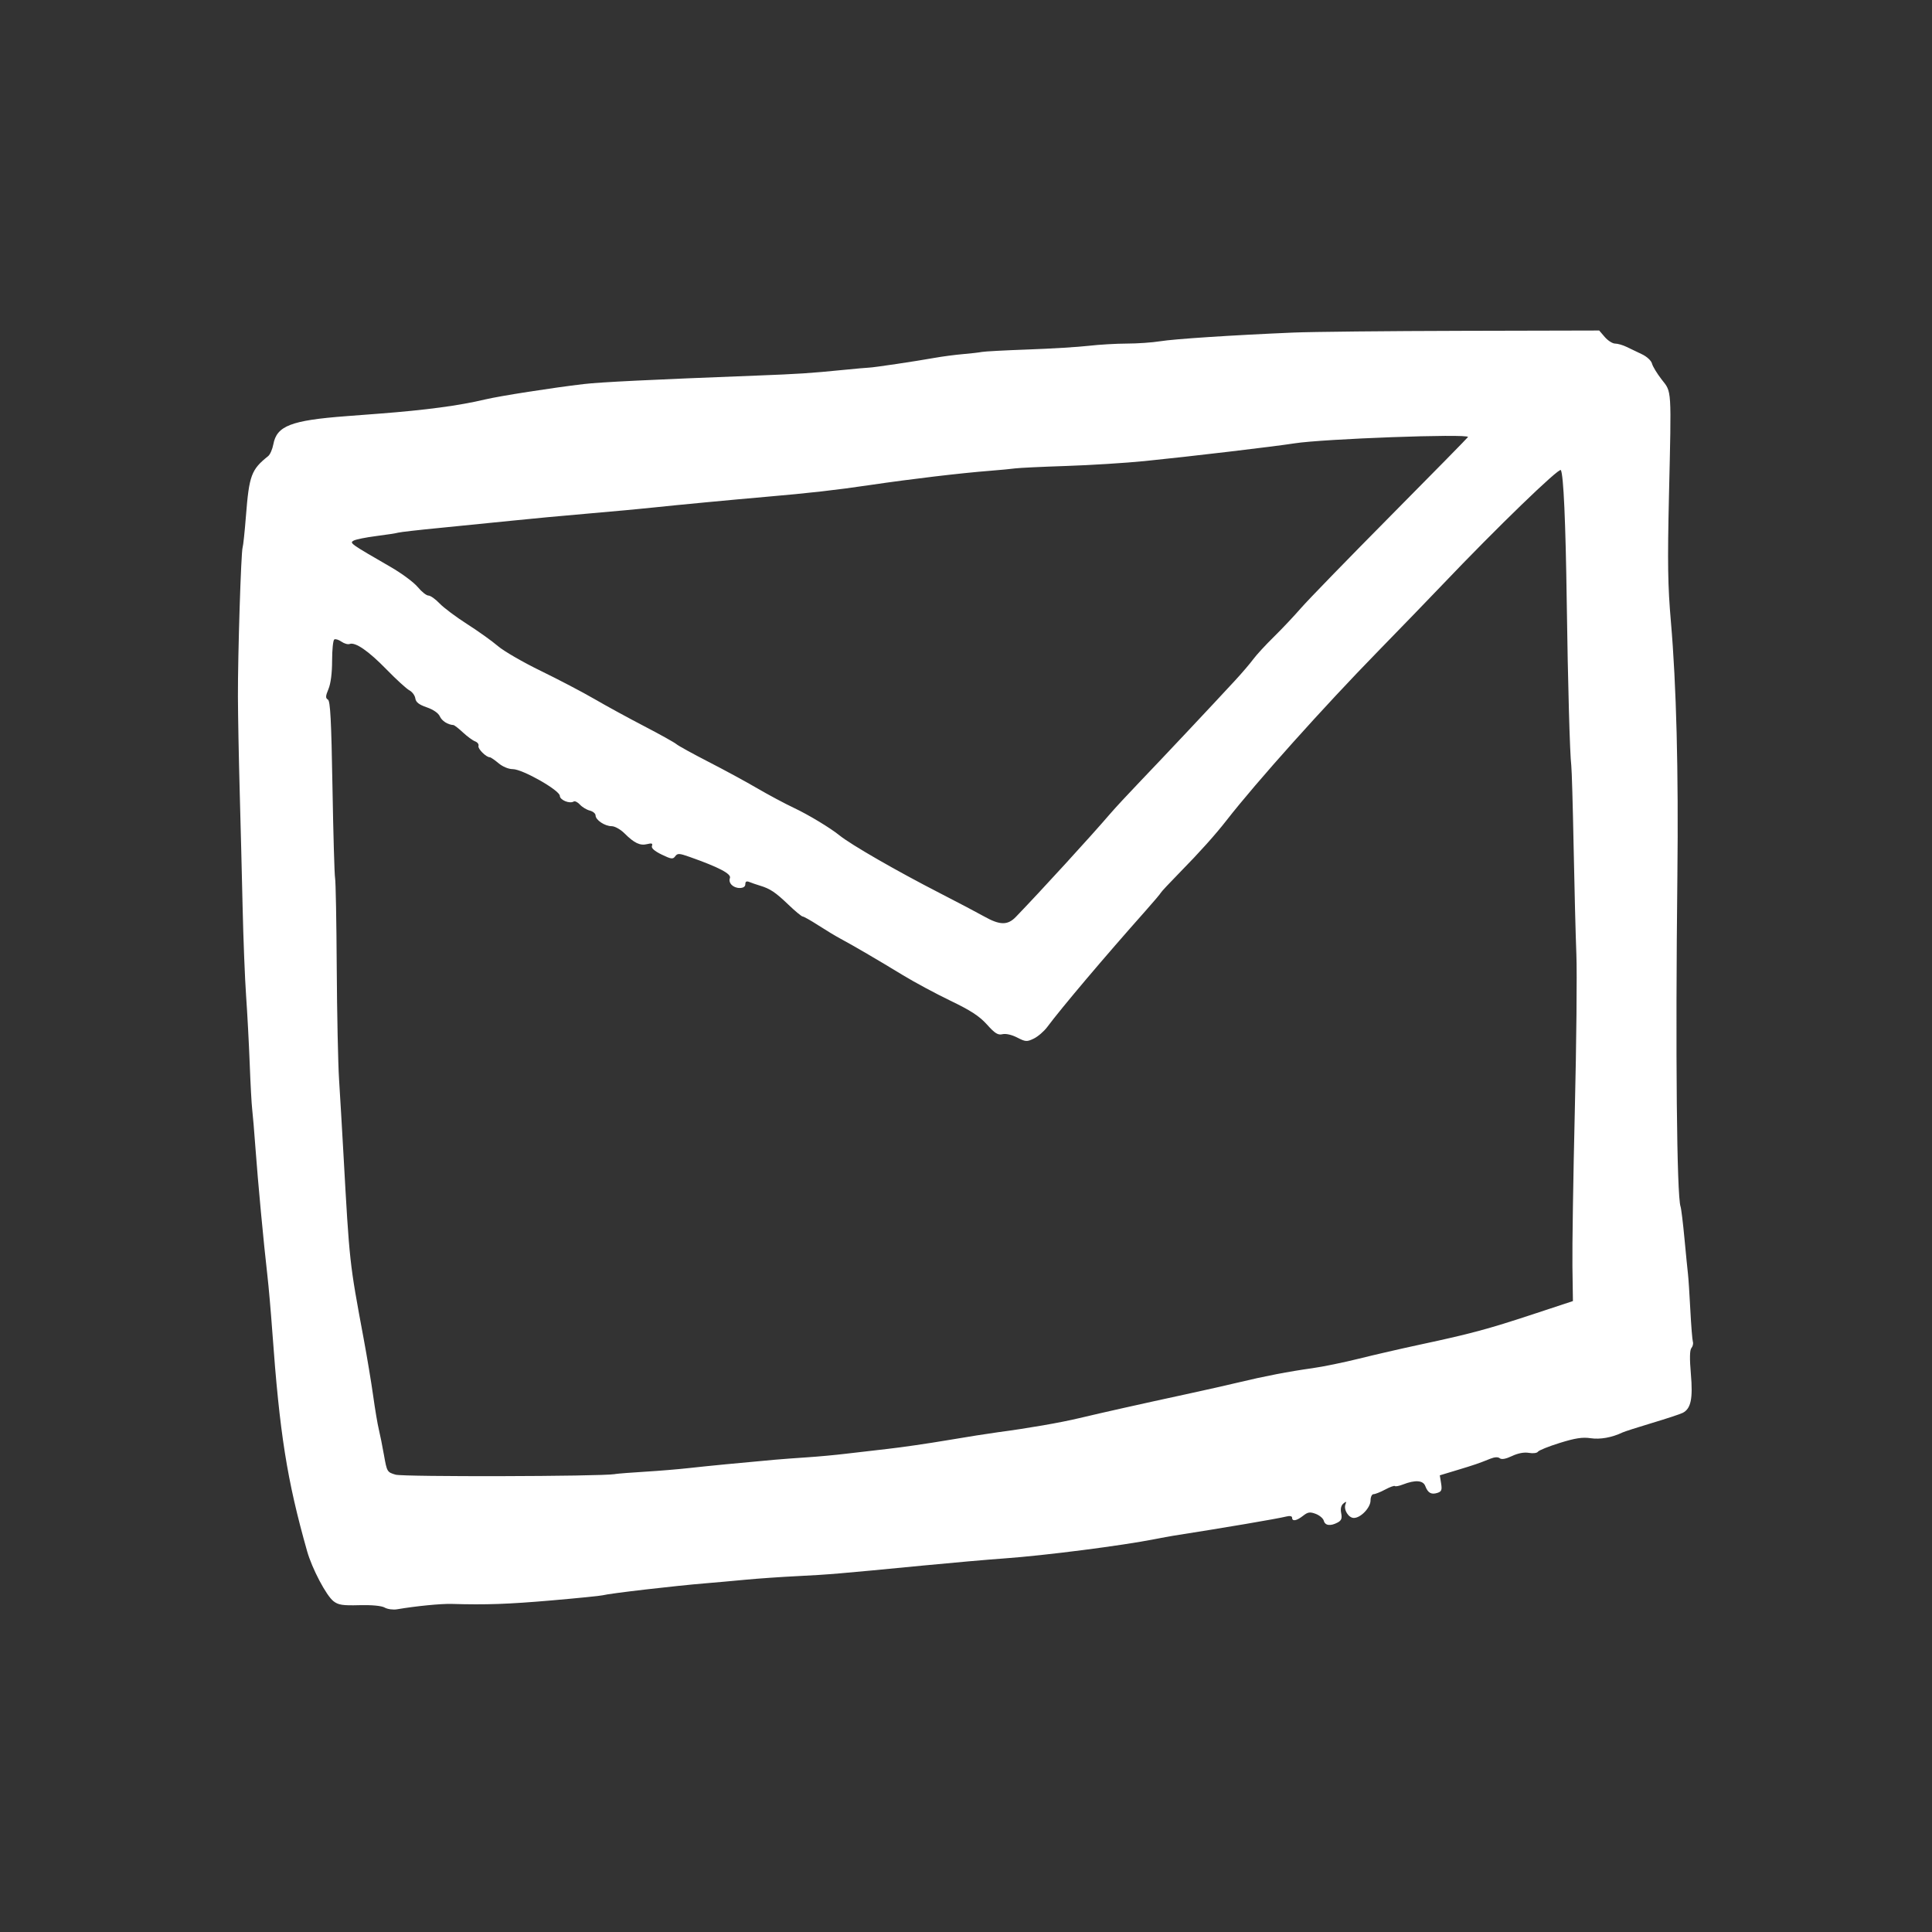 <?xml version="1.0" encoding="UTF-8" standalone="no"?>
<!-- Created with Inkscape (http://www.inkscape.org/) -->

<svg
   xmlns:dc="http://purl.org/dc/elements/1.1/"
   xmlns:cc="http://creativecommons.org/ns#"
   xmlns:rdf="http://www.w3.org/1999/02/22-rdf-syntax-ns#"
   xmlns:svg="http://www.w3.org/2000/svg"
   xmlns="http://www.w3.org/2000/svg"
   xmlns:sodipodi="http://sodipodi.sourceforge.net/DTD/sodipodi-0.dtd"
   xmlns:inkscape="http://www.inkscape.org/namespaces/inkscape"
   width="256px"
   height="256px"
   viewBox="0 0 256 256"
   version="1.1"
   id="SVGRoot"
   inkscape:version="0.92.3 (2405546, 2018-03-11)"
   sodipodi:docname="mail.svg">
  <rect x="0" y="0" width="256" height="256" fill="#333333" stroke="none"/>
  <sodipodi:namedview
     id="base"
     pagecolor="#ffffff"
     bordercolor="#666666"
     borderopacity="1.0"
     inkscape:pageopacity="0.0"
     inkscape:pageshadow="2"
     inkscape:zoom="1"
     inkscape:cx="128"
     inkscape:cy="128"
     inkscape:document-units="px"
     inkscape:current-layer="layer1"
     showgrid="false"
     inkscape:window-width="3840"
     inkscape:window-height="2104"
     inkscape:window-x="-16"
     inkscape:window-y="-16"
     inkscape:window-maximized="1"
     inkscape:grid-bbox="true" />
  <defs
     id="defs42" />
  <g
     id="layer1"
     inkscape:groupmode="layer"
     inkscape:label="Layer 1">
    <path
       style="fill:#ffffff;stroke-width:0.315"
       d="m 50.971,213.01 c -0.431,-0.239 -1.711,-0.359 -3.358,-0.315 -2.219,0.06 -2.789,-0.028 -3.431,-0.533 -0.959,-0.754 -2.834,-4.314 -3.486,-6.617 -2.668,-9.426 -3.643,-15.583 -4.617,-29.137 -0.187,-2.599 -0.478,-5.93 -0.648,-7.402 -0.495,-4.287 -1.257,-12.418 -1.579,-16.852 -0.164,-2.252 -0.361,-4.591 -0.438,-5.197 -0.077,-0.606 -0.223,-3.3 -0.325,-5.985 -0.102,-2.685 -0.317,-6.725 -0.477,-8.977 -0.16,-2.252 -0.37,-7.568 -0.465,-11.812 -0.095,-4.245 -0.27,-11.19 -0.388,-15.435 -0.118,-4.245 -0.223,-9.844 -0.233,-12.443 -0.021,-5.439 0.413,-19.205 0.623,-19.776 0.078,-0.211 0.276,-2.085 0.439,-4.164 0.424,-5.38 0.708,-6.145 2.945,-7.929 0.255,-0.203 0.564,-0.912 0.688,-1.575 0.454,-2.433 2.339,-3.161 9.619,-3.715 1.299,-0.099 3.284,-0.25 4.41,-0.337 6.186,-0.474 10.606,-1.066 14.018,-1.878 1.963,-0.467 8.946,-1.556 13.104,-2.044 2.173,-0.255 8.863,-0.583 22.806,-1.118 5.634,-0.216 7.182,-0.317 11.498,-0.747 1.646,-0.164 3.205,-0.303 3.465,-0.309 0.603,-0.013 6.191,-0.845 8.662,-1.289 1.04,-0.187 2.74,-0.412 3.78,-0.501 1.04,-0.089 2.174,-0.219 2.52,-0.29 0.346,-0.071 3.111,-0.217 6.143,-0.326 3.032,-0.108 6.643,-0.328 8.024,-0.488 1.381,-0.16 3.649,-0.292 5.04,-0.294 1.391,-0.001 3.379,-0.14 4.418,-0.308 1.91,-0.308 9.543,-0.807 17.64,-1.151 2.425,-0.103 12.537,-0.207 22.471,-0.23 l 18.061,-0.042 0.745,0.866 c 0.41,0.476 1.024,0.866 1.365,0.866 0.341,0 1.021,0.195 1.511,0.434 0.49,0.239 1.412,0.68 2.048,0.981 0.652,0.309 1.231,0.846 1.328,1.234 0.095,0.378 0.673,1.329 1.284,2.113 1.344,1.726 1.296,0.957 0.966,15.398 -0.204,8.91 -0.158,11.917 0.256,16.695 0.724,8.36 1.015,19.776 0.858,33.705 -0.263,23.393 -0.08,42.363 0.42,43.789 0.091,0.258 0.325,2.17 0.52,4.249 0.195,2.079 0.406,4.205 0.468,4.725 0.062,0.52 0.201,2.646 0.309,4.725 0.108,2.079 0.26,3.975 0.337,4.214 0.077,0.239 -0.01,0.615 -0.194,0.836 -0.226,0.272 -0.249,1.388 -0.071,3.439 0.283,3.268 0.007,4.589 -1.076,5.146 -0.317,0.163 -2.136,0.764 -4.042,1.335 -1.906,0.571 -3.678,1.14 -3.938,1.264 -1.404,0.672 -2.963,0.953 -4.234,0.762 -1.072,-0.161 -2.037,-0.013 -4.089,0.627 -1.477,0.46 -2.777,0.984 -2.888,1.164 -0.111,0.18 -0.647,0.248 -1.19,0.152 -0.631,-0.112 -1.441,0.04 -2.245,0.419 -0.822,0.388 -1.383,0.49 -1.619,0.295 -0.231,-0.191 -0.686,-0.168 -1.262,0.064 -1.544,0.623 -2.094,0.811 -4.424,1.514 l -2.262,0.683 0.172,1.059 c 0.143,0.881 0.061,1.094 -0.491,1.269 -0.813,0.258 -1.256,0.008 -1.603,-0.905 -0.294,-0.773 -1.326,-0.845 -2.968,-0.207 -0.5,0.195 -0.977,0.287 -1.058,0.205 -0.082,-0.082 -0.662,0.127 -1.29,0.464 -0.628,0.337 -1.321,0.612 -1.54,0.612 -0.22,0 -0.398,0.371 -0.398,0.83 0,0.955 -1.301,2.32 -2.21,2.32 -0.708,0 -1.385,-1.095 -1.114,-1.802 0.155,-0.404 0.105,-0.423 -0.277,-0.105 -0.305,0.253 -0.405,0.695 -0.289,1.276 0.137,0.684 0.029,0.968 -0.465,1.233 -0.948,0.507 -1.669,0.419 -1.837,-0.225 -0.082,-0.313 -0.562,-0.725 -1.068,-0.916 -0.768,-0.29 -1.045,-0.248 -1.683,0.254 -0.856,0.673 -1.452,0.776 -1.452,0.252 0,-0.211 -0.299,-0.274 -0.757,-0.159 -1.17,0.294 -8.211,1.491 -14.993,2.55 -0.433,0.068 -1.526,0.269 -2.428,0.447 -4.377,0.865 -14.603,2.176 -19.937,2.556 -2.166,0.154 -6.985,0.576 -10.71,0.938 -11.254,1.092 -12.604,1.206 -16.695,1.407 -2.166,0.106 -5.284,0.323 -6.93,0.481 -1.646,0.158 -3.985,0.367 -5.197,0.466 -4.024,0.326 -12.863,1.354 -13.703,1.594 -0.26,0.074 -3.308,0.38 -6.772,0.68 -5.726,0.495 -8.711,0.6 -13.23,0.465 -1.42,-0.042 -4.741,0.284 -7.245,0.711 -0.52,0.089 -1.258,-0.013 -1.642,-0.225 z m 30.513,-17.69 c 0.406,-0.063 2.227,-0.205 4.047,-0.315 1.819,-0.11 4.441,-0.328 5.827,-0.485 2.241,-0.253 6.758,-0.692 11.34,-1.101 0.866,-0.077 2.78,-0.22 4.253,-0.317 1.473,-0.097 3.741,-0.306 5.04,-0.464 1.299,-0.158 3.851,-0.454 5.67,-0.657 1.819,-0.203 5.363,-0.718 7.875,-1.145 2.512,-0.427 5.523,-0.902 6.69,-1.057 3.998,-0.529 8.261,-1.269 10.787,-1.871 3.057,-0.729 8.247,-1.891 14.181,-3.173 2.425,-0.524 5.544,-1.227 6.93,-1.561 3.371,-0.814 6.709,-1.457 9.765,-1.881 1.386,-0.192 4.168,-0.762 6.181,-1.265 2.014,-0.503 5.699,-1.351 8.19,-1.884 6.567,-1.405 8.944,-2.045 14.865,-3.999 l 5.296,-1.748 -0.066,-4.609 c -0.036,-2.535 0.107,-11.838 0.318,-20.674 0.211,-8.836 0.304,-18.12 0.206,-20.633 -0.098,-2.512 -0.263,-8.962 -0.366,-14.332 -0.103,-5.371 -0.242,-10.19 -0.309,-10.71 -0.192,-1.504 -0.451,-10.814 -0.603,-21.735 -0.148,-10.605 -0.422,-16.738 -0.777,-17.415 -0.207,-0.394 -8.525,7.656 -15.718,15.21 -1.65,1.732 -5.49,5.702 -8.533,8.82 -7.213,7.389 -16.078,17.284 -20.024,22.347 -1.512,1.94 -3.576,4.243 -6.199,6.915 -1.343,1.368 -2.482,2.587 -2.531,2.707 -0.049,0.121 -0.96,1.198 -2.023,2.395 -5.445,6.125 -11.061,12.762 -13.029,15.397 -0.433,0.58 -1.235,1.271 -1.782,1.536 -0.918,0.445 -1.087,0.434 -2.205,-0.14 -0.72,-0.37 -1.51,-0.548 -1.95,-0.44 -0.594,0.146 -0.997,-0.105 -2.047,-1.277 -0.995,-1.11 -2.155,-1.867 -4.844,-3.161 -1.945,-0.936 -4.78,-2.46 -6.3,-3.386 -3.259,-1.986 -6.733,-4.016 -8.277,-4.837 -0.606,-0.322 -1.92,-1.114 -2.92,-1.76 -1,-0.646 -1.934,-1.174 -2.077,-1.174 -0.143,0 -0.998,-0.708 -1.9,-1.572 -1.718,-1.647 -2.418,-2.115 -3.779,-2.524 -0.452,-0.136 -1.07,-0.348 -1.374,-0.472 -0.389,-0.158 -0.551,-0.075 -0.551,0.282 0,0.323 -0.271,0.506 -0.749,0.506 -0.881,0 -1.54,-0.674 -1.292,-1.321 0.211,-0.551 -1.479,-1.436 -5.347,-2.8 -1.379,-0.486 -1.6,-0.495 -1.905,-0.078 -0.302,0.413 -0.528,0.384 -1.798,-0.233 -0.959,-0.466 -1.395,-0.855 -1.284,-1.145 0.128,-0.333 -0.024,-0.391 -0.629,-0.239 -0.942,0.236 -1.714,-0.129 -3.009,-1.424 -0.522,-0.522 -1.283,-0.949 -1.691,-0.949 -0.911,0 -2.142,-0.821 -2.142,-1.429 0,-0.247 -0.344,-0.535 -0.764,-0.64 -0.42,-0.106 -1.006,-0.459 -1.302,-0.786 -0.296,-0.327 -0.669,-0.513 -0.829,-0.415 -0.538,0.333 -1.83,-0.195 -1.839,-0.752 -0.012,-0.735 -4.948,-3.538 -6.23,-3.538 -0.562,0 -1.345,-0.325 -1.894,-0.787 -0.515,-0.433 -1.035,-0.787 -1.156,-0.787 -0.487,0 -1.621,-1.134 -1.499,-1.499 0.072,-0.215 -0.13,-0.488 -0.447,-0.606 -0.318,-0.119 -1.043,-0.65 -1.611,-1.181 -0.569,-0.531 -1.136,-0.973 -1.26,-0.981 -0.763,-0.052 -1.534,-0.547 -1.804,-1.156 -0.19,-0.429 -0.867,-0.896 -1.73,-1.193 -1.036,-0.357 -1.445,-0.676 -1.518,-1.189 -0.055,-0.385 -0.41,-0.864 -0.787,-1.064 -0.378,-0.2 -1.75,-1.454 -3.049,-2.788 -2.381,-2.443 -4.122,-3.64 -4.875,-3.351 -0.224,0.086 -0.708,-0.054 -1.075,-0.31 -0.367,-0.257 -0.795,-0.387 -0.953,-0.29 -0.157,0.097 -0.286,1.355 -0.286,2.795 0,1.64 -0.18,3.05 -0.483,3.774 -0.391,0.936 -0.405,1.201 -0.073,1.397 0.318,0.188 0.453,2.772 0.604,11.582 0.107,6.237 0.263,11.672 0.347,12.079 0.084,0.406 0.182,5.722 0.218,11.812 0.036,6.091 0.175,12.775 0.308,14.854 0.133,2.079 0.396,6.544 0.584,9.922 0.805,14.456 0.787,14.289 2.672,24.413 0.452,2.425 1.022,5.852 1.267,7.614 0.245,1.762 0.579,3.746 0.742,4.41 0.163,0.664 0.474,2.214 0.691,3.445 0.386,2.187 0.421,2.246 1.534,2.571 1.046,0.305 27.051,0.241 29.065,-0.072 z m 53.118,-73.821 c 3.224,-3.339 10.002,-10.749 12.454,-13.615 0.662,-0.774 2.505,-2.763 4.095,-4.42 2.889,-3.011 9.342,-9.873 12.488,-13.281 0.917,-0.993 2.008,-2.268 2.425,-2.835 0.417,-0.567 1.639,-1.894 2.716,-2.95 1.077,-1.056 2.702,-2.778 3.612,-3.828 0.91,-1.049 6.261,-6.557 11.891,-12.24 5.63,-5.683 10.237,-10.374 10.237,-10.426 0,-0.46 -19.2,0.243 -22.995,0.842 -2.643,0.417 -13.976,1.758 -19.845,2.347 -2.512,0.252 -7.19,0.545 -10.395,0.65 -3.205,0.105 -6.253,0.25 -6.772,0.322 -0.52,0.072 -2.008,0.213 -3.308,0.315 -3.865,0.301 -10.532,1.092 -15.908,1.887 -4.522,0.669 -8.087,1.073 -13.86,1.57 -4.185,0.361 -12.135,1.116 -14.805,1.405 -1.559,0.169 -5.457,0.531 -8.662,0.804 -3.205,0.273 -7.812,0.704 -10.238,0.957 -2.425,0.253 -6.678,0.679 -9.45,0.947 -2.772,0.268 -5.256,0.551 -5.52,0.629 -0.264,0.079 -1.584,0.283 -2.932,0.454 -1.348,0.171 -2.686,0.442 -2.972,0.602 -0.568,0.318 -0.47,0.388 4.93,3.506 1.452,0.839 3.057,2.031 3.567,2.649 0.51,0.618 1.145,1.124 1.412,1.124 0.267,0 0.93,0.467 1.473,1.038 0.543,0.571 2.192,1.807 3.665,2.747 1.473,0.94 3.306,2.251 4.075,2.913 0.769,0.662 3.32,2.138 5.67,3.281 2.35,1.143 5.548,2.819 7.108,3.726 1.559,0.907 4.536,2.533 6.615,3.613 2.079,1.081 3.993,2.147 4.253,2.37 0.26,0.223 2.174,1.278 4.253,2.344 2.079,1.066 4.985,2.644 6.457,3.506 1.473,0.862 3.681,2.041 4.907,2.62 1.884,0.889 4.771,2.632 5.965,3.599 1.545,1.253 7.575,4.724 13.384,7.704 2.339,1.2 4.961,2.58 5.827,3.067 2.07,1.164 3.102,1.178 4.184,0.056 z"
       id="path69"
       inkscape:connector-curvature="0" />
  </g>
</svg>
